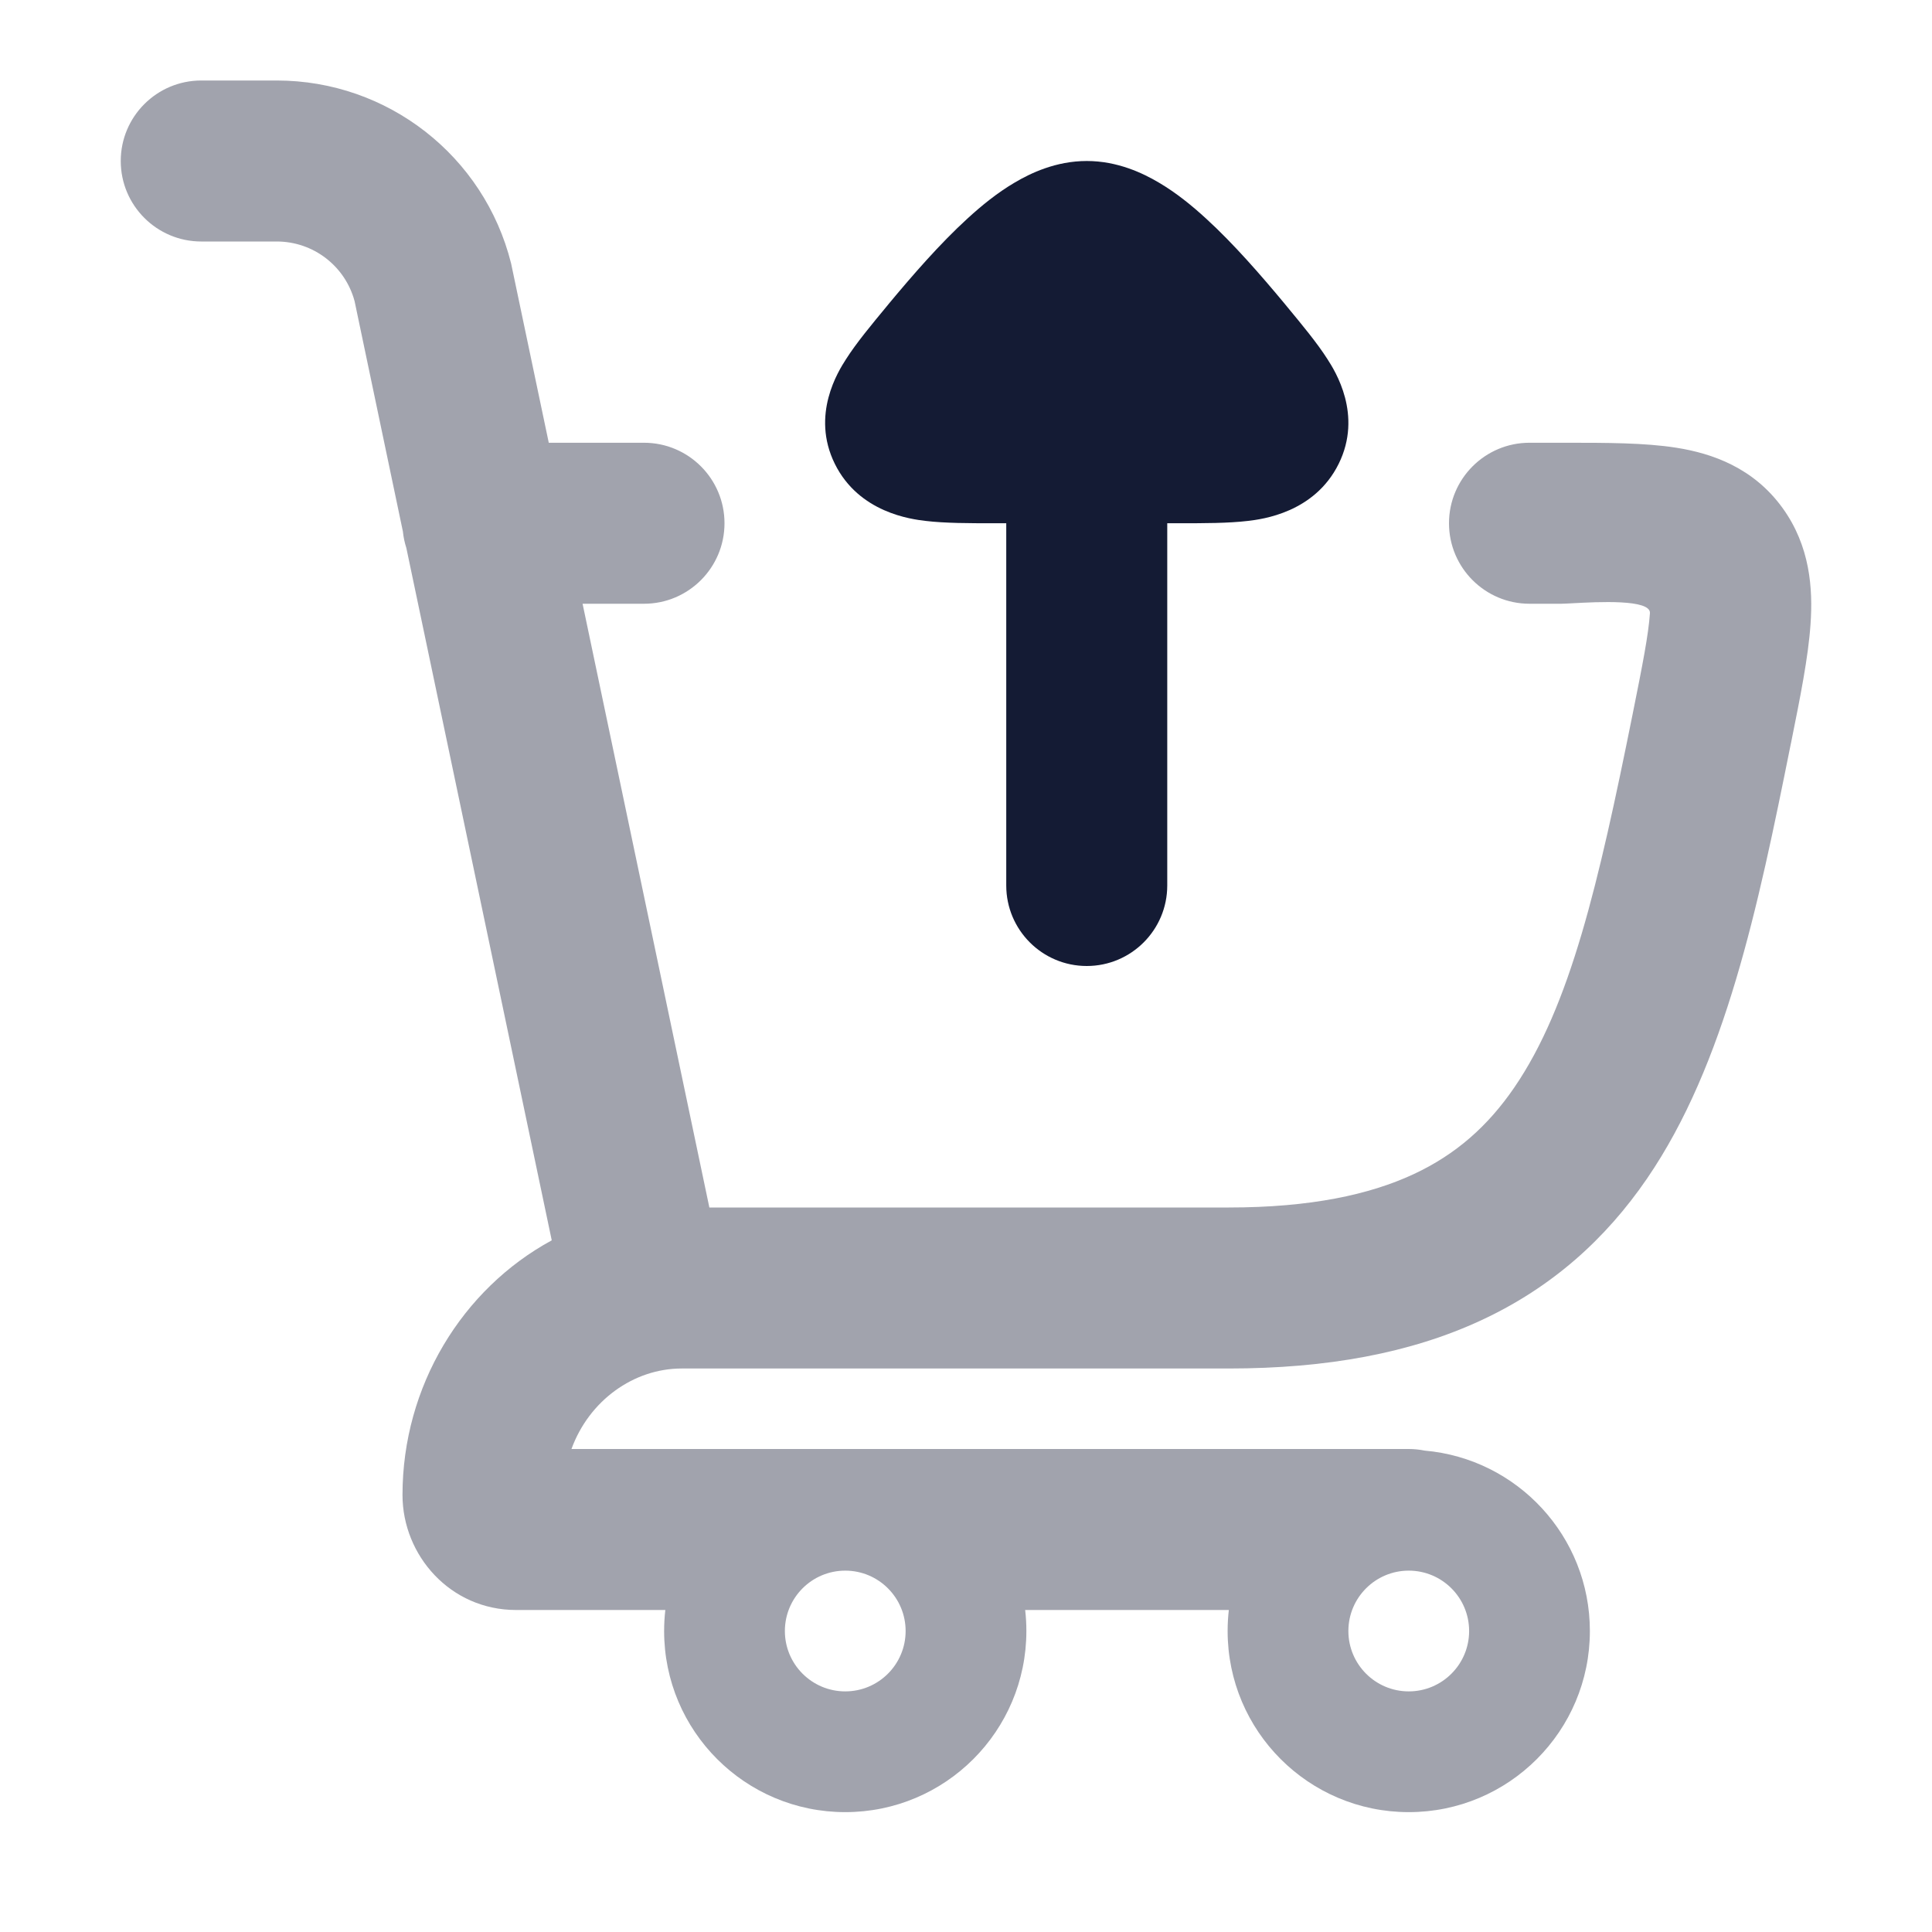 <svg width="24" height="24" viewBox="0 0 24 24" fill="none" xmlns="http://www.w3.org/2000/svg">
<path opacity="0.4" fill-rule="evenodd" clip-rule="evenodd" d="M1.5 2C1.5 1.448 1.948 1 2.5 1L3.438 1C4.815 1 6.015 1.937 6.349 3.272L6.353 3.291L6.817 5.5L8 5.5C8.552 5.5 9 5.948 9 6.5C9 7.052 8.552 7.5 8 7.5H7.237L8.812 15L15.263 15C16.284 15 17.015 14.839 17.556 14.588C18.086 14.342 18.484 13.987 18.81 13.511C19.507 12.494 19.856 10.983 20.281 8.872C20.406 8.251 20.478 7.882 20.496 7.617C20.508 7.441 19.846 7.477 19.533 7.494L19.533 7.494L19.533 7.494C19.47 7.497 19.421 7.5 19.394 7.5H19C18.448 7.5 18 7.052 18 6.5C18 5.948 18.448 5.5 19 5.5H19.394L19.459 5.5C19.953 5.5 20.434 5.5 20.825 5.562C21.274 5.633 21.781 5.812 22.141 6.307C22.486 6.782 22.522 7.31 22.491 7.754C22.463 8.166 22.362 8.666 22.253 9.208L22.253 9.209L22.241 9.266C21.839 11.267 21.432 13.222 20.459 14.642C19.95 15.385 19.284 15.991 18.398 16.402C17.523 16.808 16.486 17 15.263 17L8.882 17L8.88 17H8.469C7.87 17 7.318 17.399 7.099 18L17.5 18C17.568 18 17.634 18.007 17.698 18.02C18.848 18.12 19.75 19.085 19.75 20.261C19.75 21.504 18.743 22.511 17.5 22.511C16.257 22.511 15.25 21.504 15.25 20.261C15.25 20.173 15.255 20.086 15.265 20H12.735C12.745 20.086 12.75 20.173 12.75 20.261C12.75 21.504 11.743 22.511 10.5 22.511C9.257 22.511 8.25 21.504 8.25 20.261C8.25 20.173 8.255 20.086 8.265 20H6.411C5.594 20 5 19.322 5 18.571C5 17.22 5.741 16.012 6.854 15.408L5.048 6.808C5.027 6.742 5.012 6.674 5.005 6.603L4.405 3.742C4.288 3.305 3.892 3 3.438 3L2.5 3C1.948 3 1.5 2.552 1.5 2ZM10.5 19.511C10.086 19.511 9.75 19.847 9.75 20.261C9.75 20.675 10.086 21.011 10.5 21.011C10.914 21.011 11.25 20.675 11.25 20.261C11.25 19.847 10.914 19.511 10.5 19.511ZM16.75 20.261C16.75 19.847 17.086 19.511 17.5 19.511C17.914 19.511 18.25 19.847 18.25 20.261C18.25 20.675 17.914 21.011 17.5 21.011C17.086 21.011 16.75 20.675 16.75 20.261Z" fill="#141B34"/>
<path d="M12.5 11C12.5 11.552 12.948 12 13.5 12C14.052 12 14.5 11.552 14.5 11V6.5H14.662C14.952 6.5 15.26 6.5 15.502 6.471C15.679 6.45 16.329 6.37 16.63 5.761C16.93 5.152 16.585 4.609 16.491 4.463C16.363 4.261 16.169 4.028 15.987 3.808L15.956 3.77C15.668 3.424 15.326 3.029 14.982 2.715C14.811 2.558 14.613 2.396 14.397 2.269C14.198 2.151 13.883 2 13.5 2C13.117 2 12.802 2.151 12.603 2.269C12.387 2.396 12.189 2.558 12.018 2.715C11.674 3.029 11.332 3.424 11.044 3.77L11.013 3.808C10.831 4.028 10.637 4.261 10.509 4.463C10.415 4.609 10.07 5.152 10.37 5.761C10.671 6.37 11.321 6.45 11.498 6.471C11.74 6.5 12.048 6.5 12.338 6.5H12.5V11Z" fill="#141B34"/>
</svg>
